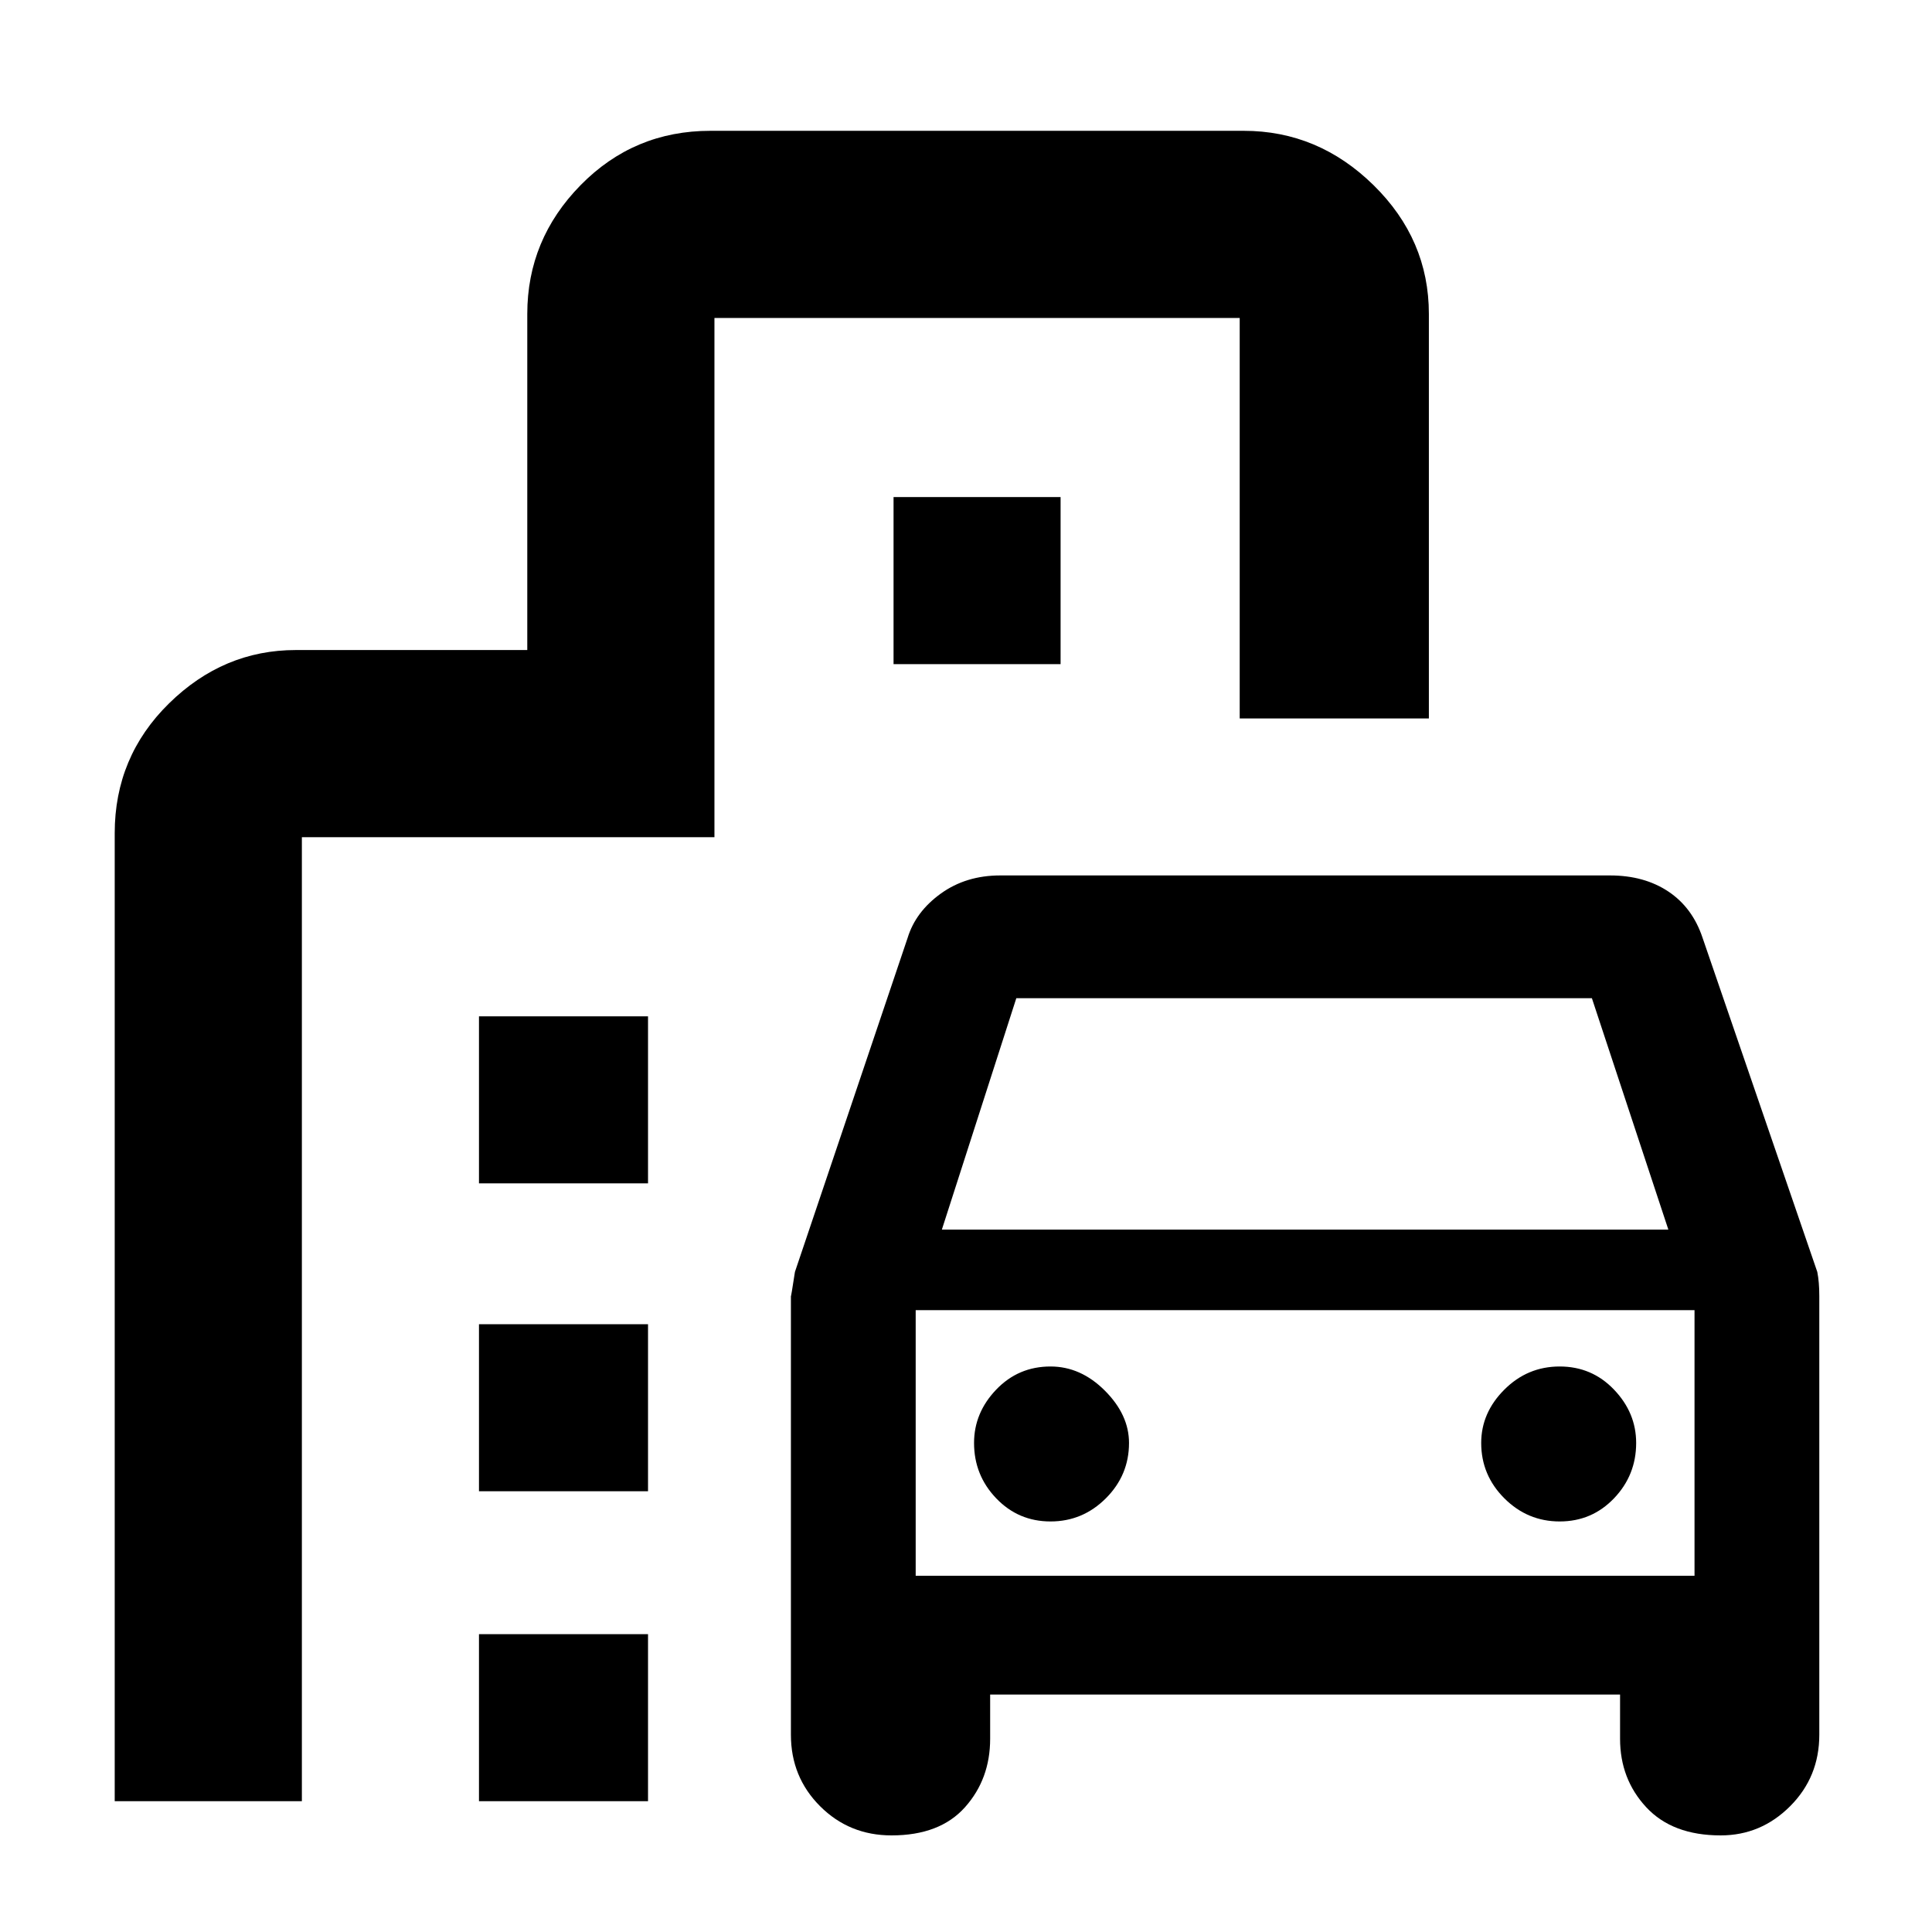 <svg xmlns="http://www.w3.org/2000/svg" height="48" width="48"><path d="M22.15 45.6Q21.1 45.6 20.375 44.875Q19.65 44.15 19.65 43.1V32.2Q19.65 32.25 19.75 31.6L22.55 23.3Q22.75 22.65 23.375 22.2Q24 21.75 24.85 21.75H40Q40.85 21.75 41.45 22.15Q42.05 22.55 42.3 23.3L45.15 31.6Q45.2 31.85 45.2 32.2V43.1Q45.2 44.15 44.475 44.875Q43.75 45.6 42.75 45.6Q41.55 45.6 40.9 44.9Q40.25 44.2 40.25 43.2V42.1H24.6V43.2Q24.6 44.2 23.975 44.9Q23.35 45.6 22.15 45.6ZM23.4 30.55H41.45L39.55 24.8H25.25ZM22.75 32.55V39.15ZM26.1 37.8Q26.9 37.8 27.475 37.225Q28.05 36.65 28.05 35.85Q28.05 35.15 27.45 34.55Q26.85 33.95 26.1 33.95Q25.3 33.95 24.75 34.525Q24.2 35.1 24.2 35.85Q24.2 36.65 24.75 37.225Q25.3 37.8 26.1 37.8ZM38.75 37.8Q39.55 37.8 40.1 37.225Q40.65 36.65 40.65 35.85Q40.65 35.1 40.1 34.525Q39.55 33.95 38.75 33.95Q37.95 33.95 37.375 34.525Q36.8 35.1 36.8 35.85Q36.8 36.65 37.375 37.225Q37.95 37.8 38.75 37.8ZM11.9 29.4V25.25H16.1V29.4ZM22.2 16.5V12.35H26.35V16.5ZM11.9 37.05V32.9H16.1V37.05ZM11.9 44.75V40.6H16.1V44.75ZM2.85 44.75V20.7Q2.85 18.8 4.2 17.475Q5.55 16.15 7.35 16.15H13.1V7.8Q13.1 5.95 14.425 4.6Q15.75 3.25 17.65 3.25H30.9Q32.75 3.25 34.125 4.6Q35.5 5.95 35.5 7.8V17.85H30.8V7.9H17.75V20.8H7.5V44.75ZM22.75 39.15H42.1V32.55H22.75Z"/></svg>
